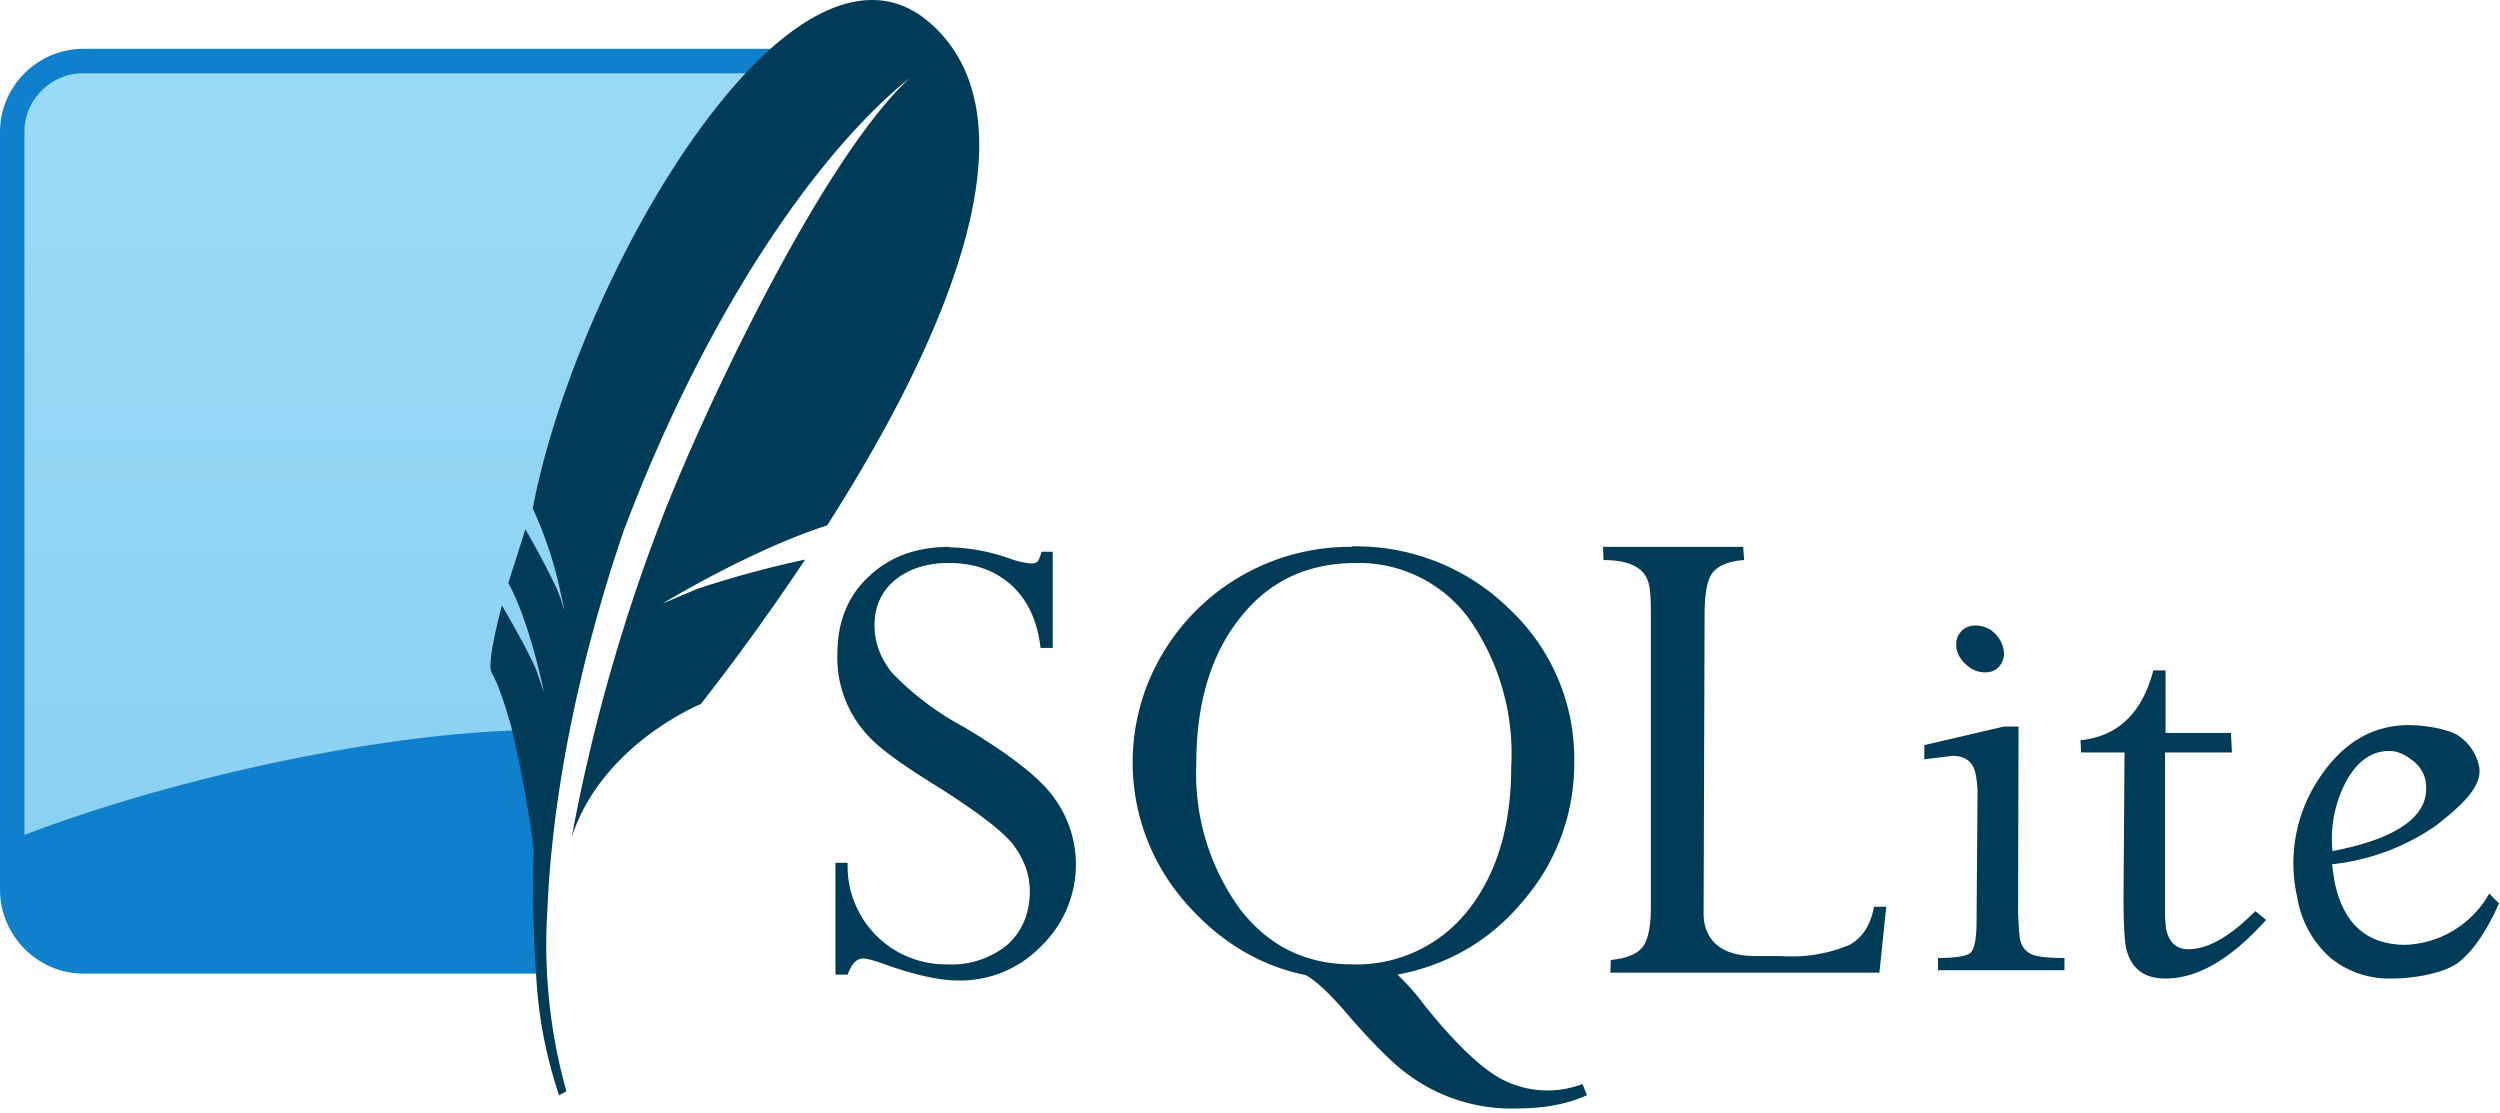 <svg xmlns="http://www.w3.org/2000/svg" preserveAspectRatio="xMidYMid" viewBox="0 0 5120 2280"><defs><linearGradient id="a" x1="577%" x2="577%" y1="20%" y2="944%"><stop offset="0%" stop-color="#97D9F6"/><stop offset="92%" stop-color="#0F80CC"/><stop offset="100%" stop-color="#0F80CC"/></linearGradient></defs><path d="M1945 1120c-68 0-123 20-166 61-43 40-64 93-64 158a233 233 0 00 65 170c22 24 66 56 132 97 80 50 134 90 160 120 25 32 37 64 37 99 0 45-15 82-46 110a180 180 0 01-124 40 201 201 0 01-203-208h-25v229h25c8-22 18-33 32-33 7 0 23 4 47 13 60 21 109 32 147 32a230 230 0 00 170-70 232 232 0 00 24-308c-30-40-90-86-180-140a595 595 0 01-150-113c-23-30-35-61-35-97 0-38 15-70 42-92 28-23 65-35 110-35 52 0 95 15 129 46 33 30 53 74 59 128h25V1130h-23a60 60 0 01-8 20c-3 3-7 4-14 4a170 170 0 01-43-10 386 386 0 00-123-23Zm824 0a446 446 0 00-390 222 435 435 0 00 45 502c70 82 153 133 250 153 21 11 53 41 94 90 47 53 86 93 119 116A356 356 0 00 3110 2270c53 0 100-9 140-27l-9-23a201 201 0 01-187-23c-36-25-83-71-138-140a476 476 0 00-54-61c106-20 193-72 260-154a428 428 0 00 102-280 420 420 0 00-132-314 448 448 0 00-324-129Zm514 0 1 27c55 0 86 17 93 50 3 11 4 33 4 64v596c0 45-7 73-20 86-11 12-32 20-62 23l-1 26h551l14-135h-25c-7 37-23 63-50 78a305 305 0 01-140 23h-52c-60 0-95-22-105-66-2-9-2-18-2-28l2-603c0-44 5-74 17-89 12-14 33-23 64-25l-2-27h-287Zm-506 33a280 280 0 01 230 112 480 480 0 01 88 305c0 123-30 221-89 295a290 290 0 01-237 110c-95 0-172-38-230-114a471 471 0 01-89-296c0-125 30-225 90-300 59-75 138-112 237-112Zm1269 128c-13 0-24 5-31 14-8 10-10 20-8 34a60 60 0 00 22 34c11 10 24 14 37 14 13 0 23-5 30-14 7-10 10-21 7-34-3-14-10-25-20-34a56 56 0 00-37-14Zm364 92c-23 88-73 135-149 143l1 25h89l-2 298c0 51 2 85 5 102 10 42 36 63 81 63 66 0 134-40 206-120l-22-18c-52 52-97 78-137 78-25 0-40-14-46-42l-2-24v-337h137l-2-40h-134v-128H4410Zm524 112c-76 0-137 37-185 110a313 313 0 00-44 244 210 210 0 00 67 122 190 190 0 00 127 43c47 0 114-12 141-37 28-24 54-63 78-117l-20-20a206 206 0 01-171 105c-80 0-128-43-146-130l-5-35a460 460 0 00 214-80c48-38 96-79 87-121a99 99 0 00-39-60c-20-16-74-24-104-24Zm-830 3-163 38v29l57-7c27 0 43 12 48 37 2 8 3 20 4 34l-2 268c0 37-5 58-13 65-8 6-30 10-66 10v25h259v-25c-37 0-60-3-70-9-10-5-18-15-21-30-2-12-3-31-4-57l1-378h-30Zm789 50c16 0 30 6 46 18a70 70 0 01 28 40c14 70-49 120-190 147a250 250 0 01 27-141c23-43 53-64 89-64Z" fill="#003B57"/><path d="M1579 100H170C77 100 0 177 0 270v1552c0 94 77 172 171 172h927c-10-462 147-1357 480-1895Z" fill="#0F80CC"/><path d="M1528 150H170c-65 0-120 54-120 120v1440c307-118 768-220 1087-215a9897 9897 0 01 390-1345Z" fill="url(#a)"/><path d="M1907 49c-96-86-213-52-328 50a814 814 0 00-51 50c-197 210-380 597-437 892a815 815 0 01 58 177l8 35-9-28a1738 1738 0 00-8-20 1720 1720 0 00-64-121l-35 110c45 82 73 224 73 224l-14-41c-10-29-60-117-72-137-20 75-28 126-21 138 14 24 27 65 40 110a2576 2576 0 01 46 250c-3 86-1 176 5 257a910 910 0 00 47 248l15-8a1110 1110 0 01-39-370c9-225 60-495 156-777 160-425 384-766 588-930-186 170-438 714-514 916a3657 3657 0 00-180 640c62-190 264-272 264-272s98-122 214-296a2100 2100 0 00-221 60l-71 30s181-110 337-160C1910 738 2142 259 1907 49" fill="#003B57"/></svg>
